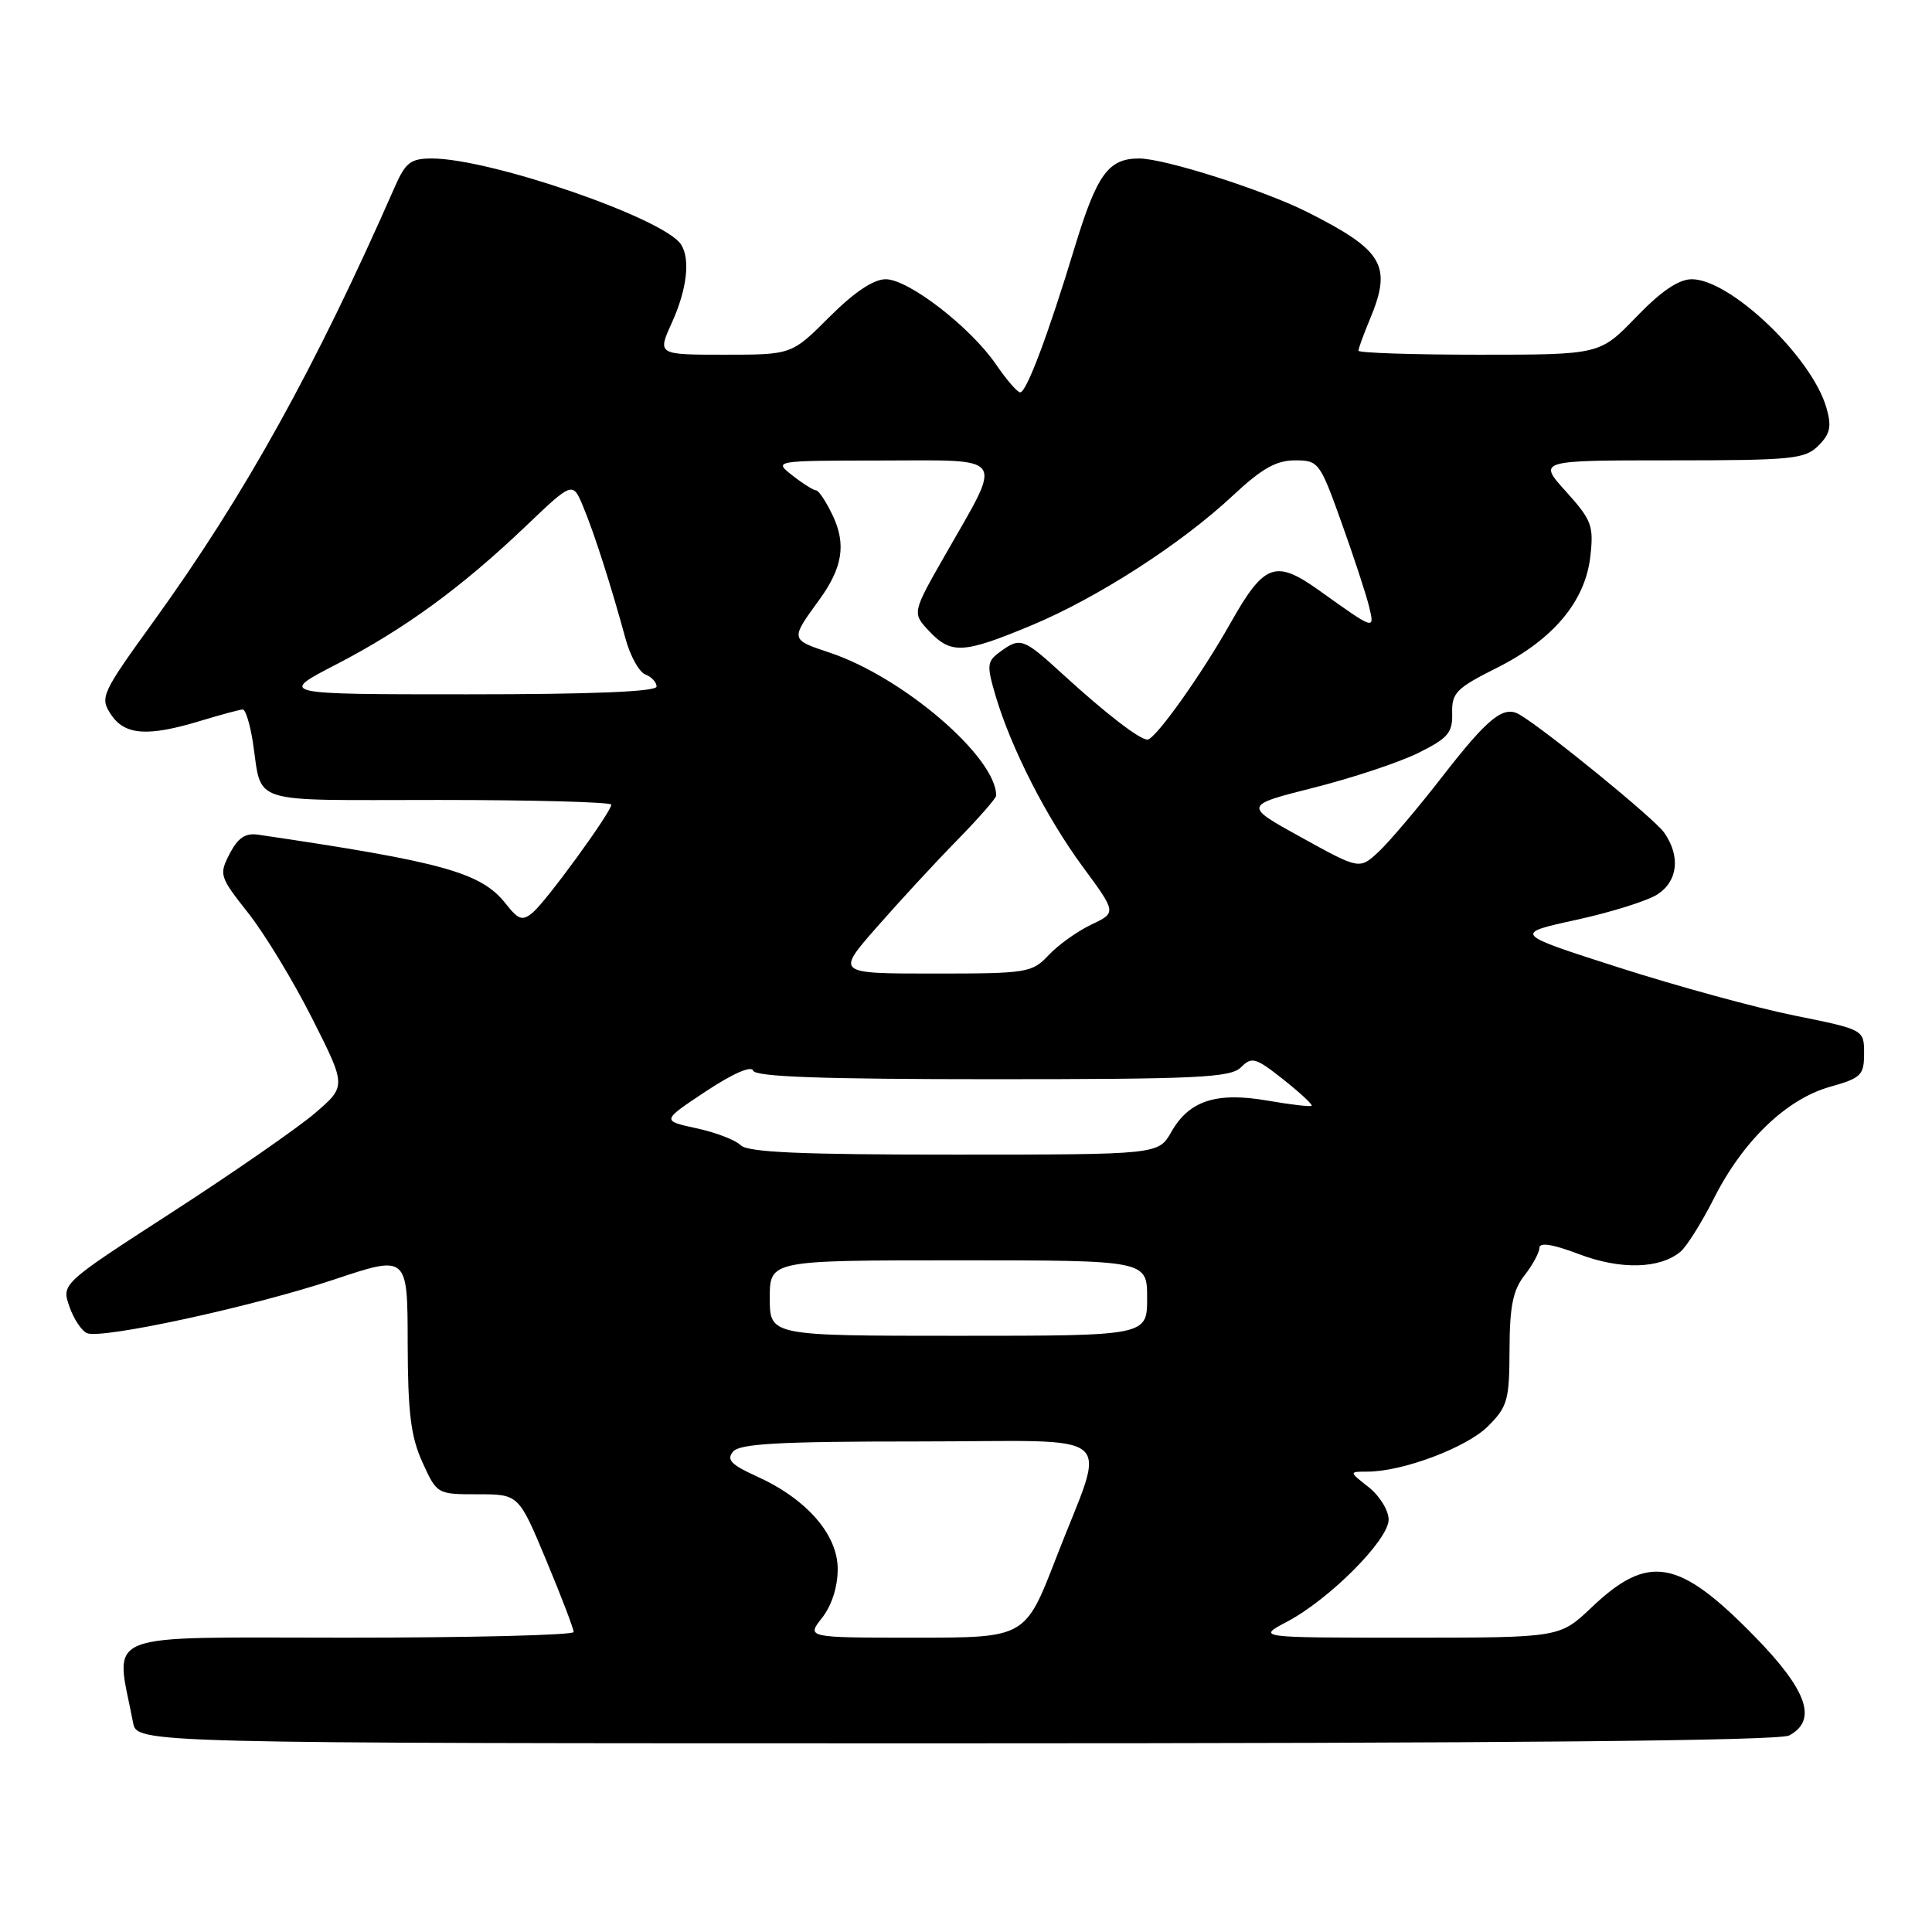 <?xml version="1.0" encoding="UTF-8" standalone="no"?>
<!DOCTYPE svg PUBLIC "-//W3C//DTD SVG 1.1//EN" "http://www.w3.org/Graphics/SVG/1.1/DTD/svg11.dtd" >
<svg xmlns="http://www.w3.org/2000/svg" xmlns:xlink="http://www.w3.org/1999/xlink" version="1.1" viewBox="0 0 256 256">
 <g >
 <path fill="currentColor"
d=" M 237.07 229.96 C 240.85 227.94 239.49 224.00 232.55 216.89 C 222.44 206.53 218.44 205.81 210.87 213.01 C 206.67 217.00 206.67 217.00 186.60 217.00 C 166.53 217.00 166.53 217.00 170.51 214.90 C 176.14 211.94 184.00 204.05 184.00 201.36 C 184.00 200.14 182.81 198.21 181.37 197.07 C 178.73 195.00 178.73 195.00 181.18 195.00 C 185.86 195.00 194.34 191.81 197.16 188.99 C 199.76 186.40 200.00 185.53 200.02 178.83 C 200.04 173.10 200.47 170.95 202.00 169.00 C 203.08 167.62 203.97 165.98 203.98 165.35 C 203.99 164.58 205.76 164.86 209.25 166.19 C 214.74 168.27 219.92 168.14 222.67 165.86 C 223.49 165.18 225.49 161.99 227.11 158.78 C 230.95 151.17 236.73 145.62 242.48 144.01 C 246.62 142.85 247.00 142.47 247.00 139.58 C 247.00 136.43 247.00 136.43 237.75 134.56 C 232.66 133.53 222.20 130.67 214.50 128.20 C 200.50 123.71 200.50 123.71 208.89 121.88 C 213.51 120.87 218.34 119.35 219.64 118.50 C 222.34 116.73 222.69 113.43 220.50 110.31 C 219.22 108.48 204.80 96.71 201.34 94.68 C 199.24 93.44 197.19 95.08 191.17 102.83 C 187.90 107.05 184.07 111.56 182.68 112.86 C 180.14 115.22 180.14 115.22 172.45 110.97 C 164.76 106.73 164.76 106.73 174.08 104.37 C 179.21 103.08 185.45 101.00 187.95 99.76 C 191.88 97.81 192.49 97.09 192.42 94.50 C 192.35 91.81 192.96 91.19 198.33 88.50 C 205.81 84.75 210.06 79.69 210.73 73.71 C 211.19 69.65 210.90 68.90 207.50 65.13 C 203.77 61.00 203.77 61.00 221.38 61.00 C 237.50 61.00 239.17 60.83 240.95 59.05 C 242.52 57.48 242.72 56.51 242.01 54.03 C 240.08 47.31 229.28 37.00 224.17 37.00 C 222.43 37.00 220.11 38.58 216.81 42.00 C 211.99 47.00 211.99 47.00 196.00 47.00 C 187.20 47.00 180.00 46.76 180.00 46.47 C 180.00 46.18 180.68 44.32 181.50 42.35 C 184.49 35.20 183.35 33.22 173.31 28.14 C 167.51 25.21 154.33 21.00 150.94 21.00 C 146.86 21.00 145.34 23.10 142.39 32.81 C 138.89 44.34 136.01 52.00 135.18 51.99 C 134.81 51.99 133.38 50.34 132.00 48.32 C 128.63 43.38 120.39 37.00 117.36 37.00 C 115.75 37.00 113.19 38.71 109.90 42.00 C 104.90 47.00 104.90 47.00 96.00 47.00 C 87.10 47.00 87.10 47.00 89.03 42.75 C 91.03 38.34 91.50 34.31 90.23 32.38 C 87.96 28.92 65.01 21.01 57.23 21.00 C 54.42 21.00 53.74 21.52 52.32 24.75 C 41.77 48.77 32.42 65.62 20.45 82.20 C 13.43 91.92 13.21 92.40 14.69 94.65 C 16.51 97.43 19.55 97.65 26.59 95.51 C 29.29 94.69 31.80 94.02 32.16 94.01 C 32.53 94.00 33.12 95.91 33.49 98.25 C 34.81 106.75 32.43 106.00 58.07 106.00 C 70.68 106.00 81.00 106.28 81.00 106.62 C 81.00 107.59 72.37 119.45 70.58 120.93 C 69.22 122.06 68.70 121.89 67.01 119.74 C 63.77 115.62 58.72 114.21 34.21 110.60 C 32.51 110.35 31.53 111.01 30.43 113.13 C 29.00 115.90 29.09 116.17 32.90 120.99 C 35.07 123.74 38.88 130.02 41.37 134.96 C 45.90 143.93 45.90 143.93 41.71 147.52 C 39.40 149.49 30.91 155.38 22.83 160.61 C 8.14 170.11 8.14 170.11 9.20 173.14 C 9.78 174.80 10.84 176.38 11.55 176.66 C 13.61 177.45 33.57 173.11 44.25 169.55 C 54.00 166.29 54.00 166.29 54.02 177.90 C 54.04 187.19 54.43 190.35 55.97 193.75 C 57.90 197.99 57.92 198.00 63.31 198.00 C 68.73 198.00 68.73 198.00 72.38 206.75 C 74.39 211.56 76.02 215.84 76.01 216.25 C 76.01 216.66 62.46 217.00 45.91 217.00 C 12.63 217.00 15.28 215.95 17.63 228.25 C 18.16 231.00 18.16 231.00 126.65 231.00 C 199.52 231.00 235.77 230.66 237.07 229.96 Z  M 108.93 214.37 C 110.21 212.74 111.00 210.26 111.00 207.90 C 111.00 203.32 106.86 198.59 100.22 195.60 C 96.88 194.09 96.24 193.42 97.13 192.35 C 98.01 191.29 103.24 191.00 121.73 191.00 C 148.95 191.00 146.65 189.04 139.91 206.51 C 135.85 217.00 135.85 217.00 121.35 217.00 C 106.85 217.00 106.85 217.00 108.93 214.37 Z  M 102.00 172.00 C 102.00 167.00 102.00 167.00 127.00 167.00 C 152.00 167.00 152.00 167.00 152.00 172.00 C 152.00 177.00 152.00 177.00 127.00 177.00 C 102.00 177.00 102.00 177.00 102.00 172.00 Z  M 98.15 151.75 C 97.47 151.06 94.83 150.05 92.28 149.50 C 87.66 148.50 87.66 148.50 93.53 144.61 C 97.07 142.26 99.56 141.17 99.79 141.86 C 100.06 142.68 108.87 143.00 131.51 143.00 C 158.73 143.00 163.06 142.79 164.44 141.42 C 165.87 139.98 166.37 140.13 170.05 143.04 C 172.27 144.80 173.96 146.37 173.80 146.52 C 173.63 146.67 171.01 146.37 167.97 145.84 C 161.18 144.66 157.57 145.83 155.21 149.98 C 153.50 152.99 153.50 152.99 126.45 152.99 C 106.13 153.00 99.09 152.69 98.15 151.75 Z  M 116.15 122.89 C 119.09 119.53 123.86 114.36 126.75 111.41 C 129.64 108.46 132.00 105.77 132.00 105.42 C 132.00 100.31 119.63 89.70 109.91 86.47 C 104.71 84.74 104.71 84.76 108.54 79.50 C 111.65 75.23 112.15 72.12 110.34 68.31 C 109.48 66.49 108.49 64.99 108.14 64.98 C 107.79 64.97 106.38 64.08 105.00 63.00 C 102.50 61.04 102.50 61.04 116.82 61.02 C 133.55 61.00 132.92 60.09 125.34 73.36 C 120.85 81.21 120.85 81.21 123.10 83.61 C 126.02 86.71 127.63 86.63 136.61 82.89 C 145.43 79.22 156.55 72.05 163.42 65.61 C 167.18 62.10 169.11 61.00 171.58 61.00 C 174.72 61.00 174.89 61.23 177.76 69.25 C 179.39 73.79 181.02 78.78 181.40 80.33 C 182.17 83.53 182.23 83.55 174.80 78.24 C 169.00 74.10 167.52 74.64 163.07 82.52 C 159.17 89.45 153.07 98.00 152.04 98.00 C 150.99 98.00 146.46 94.50 140.79 89.31 C 135.58 84.54 135.20 84.40 132.50 86.38 C 130.78 87.63 130.73 88.15 131.90 92.13 C 133.95 99.09 138.63 108.27 143.47 114.85 C 147.95 120.93 147.95 120.93 144.59 122.52 C 142.75 123.40 140.21 125.21 138.95 126.56 C 136.74 128.90 136.14 129.00 123.72 129.00 C 110.79 129.00 110.79 129.00 116.15 122.89 Z  M 44.57 88.03 C 53.62 83.34 61.17 77.83 69.69 69.70 C 75.89 63.79 75.89 63.79 77.28 67.15 C 78.75 70.66 80.98 77.64 82.89 84.65 C 83.51 86.93 84.69 89.05 85.51 89.37 C 86.33 89.68 87.00 90.40 87.00 90.97 C 87.00 91.65 78.49 92.00 61.95 92.00 C 36.89 92.00 36.89 92.00 44.57 88.03 Z "/>
</g>
</svg>